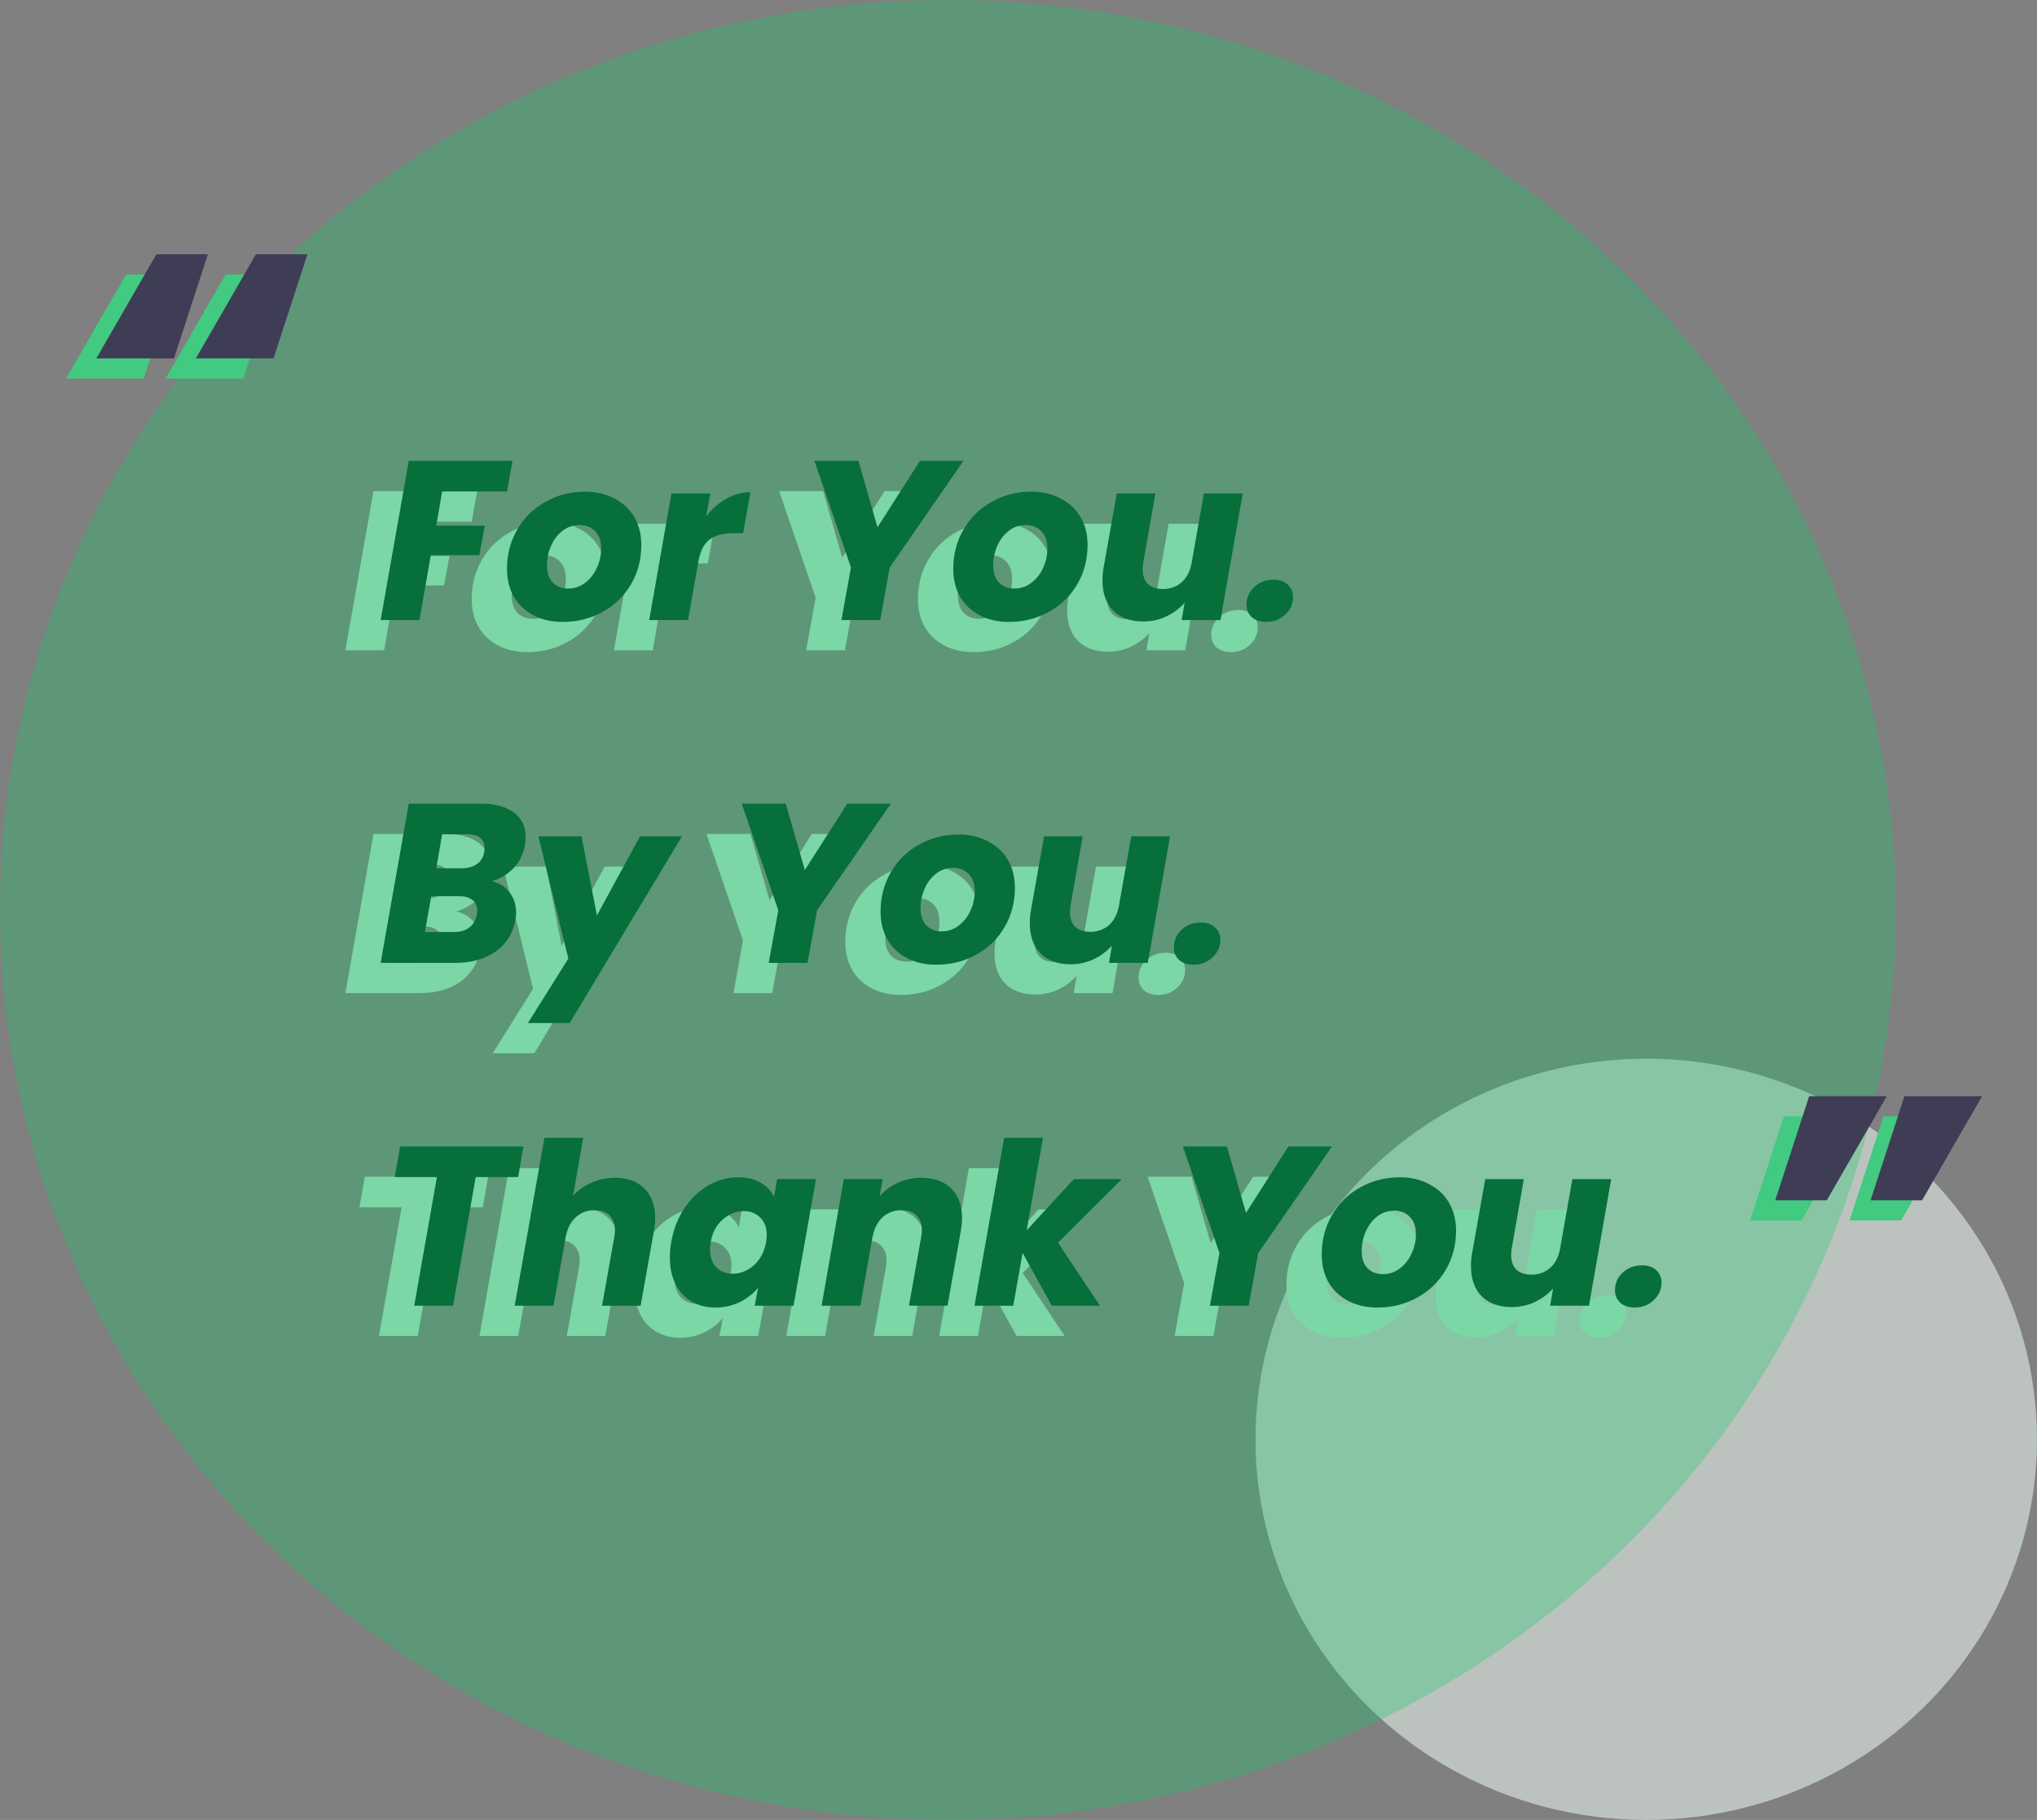 <svg width="404" height="361" viewBox="0 0 404 361" fill="none" xmlns="http://www.w3.org/2000/svg">
<rect x="0" y="0" width="404" height="361" fill="#808080" stroke="none"/>
<ellipse cx="326.5" cy="285.5" rx="77.5" ry="75.5" fill="#E5F0EA" fill-opacity="0.6"/>
<ellipse cx="188" cy="180.5" rx="188" ry="180.5" fill="#0FCA64" fill-opacity="0.3"/>
<path d="M94.64 97.41L93.56 103.485H80.69L79.52 110.28H89.15L88.07 116.13H78.44L76.19 129H68.495L74.075 97.41H94.64ZM104.579 129.36C102.419 129.36 100.499 128.925 98.819 128.055C97.139 127.185 95.834 125.955 94.904 124.365C94.004 122.775 93.554 120.93 93.554 118.83C93.554 115.98 94.229 113.385 95.579 111.045C96.929 108.705 98.789 106.875 101.159 105.555C103.529 104.205 106.169 103.53 109.079 103.53C111.239 103.53 113.159 103.98 114.839 104.88C116.549 105.75 117.869 106.98 118.799 108.57C119.729 110.16 120.194 112.005 120.194 114.105C120.194 116.985 119.504 119.595 118.124 121.935C116.774 124.245 114.899 126.06 112.499 127.38C110.129 128.7 107.489 129.36 104.579 129.36ZM105.659 122.745C106.919 122.745 108.044 122.37 109.034 121.62C110.054 120.84 110.834 119.85 111.374 118.65C111.944 117.42 112.229 116.145 112.229 114.825C112.229 113.325 111.824 112.17 111.014 111.36C110.204 110.55 109.184 110.145 107.954 110.145C106.664 110.145 105.524 110.535 104.534 111.315C103.574 112.065 102.824 113.055 102.284 114.285C101.744 115.515 101.474 116.805 101.474 118.155C101.474 119.625 101.864 120.765 102.644 121.575C103.424 122.355 104.429 122.745 105.659 122.745ZM133.052 108.435C134.222 106.935 135.557 105.765 137.057 104.925C138.587 104.055 140.177 103.62 141.827 103.62L140.387 111.765H138.272C136.352 111.765 134.837 112.185 133.727 113.025C132.617 113.835 131.882 115.275 131.522 117.345L129.452 129H121.757L126.167 103.89H133.862L133.052 108.435ZM184.09 97.41L169.465 118.56L167.575 129H159.88L161.77 118.56L154.525 97.41H163.255L167.035 110.595L175.45 97.41H184.09ZM193.085 129.36C190.925 129.36 189.005 128.925 187.325 128.055C185.645 127.185 184.34 125.955 183.41 124.365C182.51 122.775 182.06 120.93 182.06 118.83C182.06 115.98 182.735 113.385 184.085 111.045C185.435 108.705 187.295 106.875 189.665 105.555C192.035 104.205 194.675 103.53 197.585 103.53C199.745 103.53 201.665 103.98 203.345 104.88C205.055 105.75 206.375 106.98 207.305 108.57C208.235 110.16 208.7 112.005 208.7 114.105C208.7 116.985 208.01 119.595 206.63 121.935C205.28 124.245 203.405 126.06 201.005 127.38C198.635 128.7 195.995 129.36 193.085 129.36ZM194.165 122.745C195.425 122.745 196.55 122.37 197.54 121.62C198.56 120.84 199.34 119.85 199.88 118.65C200.45 117.42 200.735 116.145 200.735 114.825C200.735 113.325 200.33 112.17 199.52 111.36C198.71 110.55 197.69 110.145 196.46 110.145C195.17 110.145 194.03 110.535 193.04 111.315C192.08 112.065 191.33 113.055 190.79 114.285C190.25 115.515 189.98 116.805 189.98 118.155C189.98 119.625 190.37 120.765 191.15 121.575C191.93 122.355 192.935 122.745 194.165 122.745ZM239.468 103.89L235.058 129H227.363L227.948 125.58C226.958 126.69 225.743 127.59 224.303 128.28C222.893 128.94 221.378 129.27 219.758 129.27C217.238 129.27 215.258 128.565 213.818 127.155C212.378 125.715 211.658 123.72 211.658 121.17C211.658 120.21 211.733 119.34 211.883 118.56L214.493 103.89H222.143L219.758 117.525C219.668 118.005 219.623 118.47 219.623 118.92C219.623 120.18 219.968 121.155 220.658 121.845C221.378 122.505 222.368 122.835 223.628 122.835C225.068 122.835 226.283 122.415 227.273 121.575C228.293 120.705 228.968 119.475 229.298 117.885L231.773 103.89H239.468ZM244.14 129.36C242.94 129.36 241.98 129.045 241.26 128.415C240.57 127.755 240.225 126.93 240.225 125.94C240.225 124.56 240.735 123.39 241.755 122.43C242.805 121.47 244.095 120.99 245.625 120.99C246.795 120.99 247.725 121.32 248.415 121.98C249.105 122.61 249.45 123.435 249.45 124.455C249.45 125.805 248.925 126.96 247.875 127.92C246.855 128.88 245.61 129.36 244.14 129.36ZM97.115 173.6C96.785 175.46 96.02 177.005 94.82 178.235C93.62 179.465 92.18 180.32 90.5 180.8C92 181.13 93.185 181.865 94.055 183.005C94.925 184.145 95.36 185.48 95.36 187.01C95.36 187.49 95.315 187.955 95.225 188.405C94.775 191.045 93.485 193.145 91.355 194.705C89.225 196.235 86.51 197 83.21 197H68.495L74.075 165.41H88.295C91.145 165.41 93.35 165.995 94.91 167.165C96.47 168.335 97.25 169.955 97.25 172.025C97.25 172.535 97.205 173.06 97.115 173.6ZM84.515 178.235C85.805 178.235 86.84 177.95 87.62 177.38C88.4 176.81 88.88 175.985 89.06 174.905C89.09 174.725 89.105 174.485 89.105 174.185C89.105 173.315 88.82 172.655 88.25 172.205C87.68 171.725 86.84 171.485 85.73 171.485H80.69L79.52 178.235H84.515ZM87.575 187.37C87.635 187.01 87.665 186.74 87.665 186.56C87.665 185.69 87.35 185.015 86.72 184.535C86.09 184.025 85.22 183.77 84.11 183.77H78.53L77.27 190.88H82.94C84.26 190.88 85.31 190.58 86.09 189.98C86.87 189.38 87.365 188.51 87.575 187.37ZM108.328 171.89L111.388 187.595L119.938 171.89H128.263L105.988 208.925H97.708L105.718 196.145L99.778 171.89H108.328ZM169.676 165.41L155.051 186.56L153.161 197H145.466L147.356 186.56L140.111 165.41H148.841L152.621 178.595L161.036 165.41H169.676ZM178.671 197.36C176.511 197.36 174.591 196.925 172.911 196.055C171.231 195.185 169.926 193.955 168.996 192.365C168.096 190.775 167.646 188.93 167.646 186.83C167.646 183.98 168.321 181.385 169.671 179.045C171.021 176.705 172.881 174.875 175.251 173.555C177.621 172.205 180.261 171.53 183.171 171.53C185.331 171.53 187.251 171.98 188.931 172.88C190.641 173.75 191.961 174.98 192.891 176.57C193.821 178.16 194.286 180.005 194.286 182.105C194.286 184.985 193.596 187.595 192.216 189.935C190.866 192.245 188.991 194.06 186.591 195.38C184.221 196.7 181.581 197.36 178.671 197.36ZM179.751 190.745C181.011 190.745 182.136 190.37 183.126 189.62C184.146 188.84 184.926 187.85 185.466 186.65C186.036 185.42 186.321 184.145 186.321 182.825C186.321 181.325 185.916 180.17 185.106 179.36C184.296 178.55 183.276 178.145 182.046 178.145C180.756 178.145 179.616 178.535 178.626 179.315C177.666 180.065 176.916 181.055 176.376 182.285C175.836 183.515 175.566 184.805 175.566 186.155C175.566 187.625 175.956 188.765 176.736 189.575C177.516 190.355 178.521 190.745 179.751 190.745ZM225.054 171.89L220.644 197H212.949L213.534 193.58C212.544 194.69 211.329 195.59 209.889 196.28C208.479 196.94 206.964 197.27 205.344 197.27C202.824 197.27 200.844 196.565 199.404 195.155C197.964 193.715 197.244 191.72 197.244 189.17C197.244 188.21 197.319 187.34 197.469 186.56L200.079 171.89H207.729L205.344 185.525C205.254 186.005 205.209 186.47 205.209 186.92C205.209 188.18 205.554 189.155 206.244 189.845C206.964 190.505 207.954 190.835 209.214 190.835C210.654 190.835 211.869 190.415 212.859 189.575C213.879 188.705 214.554 187.475 214.884 185.885L217.359 171.89H225.054ZM229.726 197.36C228.526 197.36 227.566 197.045 226.846 196.415C226.156 195.755 225.811 194.93 225.811 193.94C225.811 192.56 226.321 191.39 227.341 190.43C228.391 189.47 229.681 188.99 231.211 188.99C232.381 188.99 233.311 189.32 234.001 189.98C234.691 190.61 235.036 191.435 235.036 192.455C235.036 193.805 234.511 194.96 233.461 195.92C232.441 196.88 231.196 197.36 229.726 197.36ZM96.8 233.41L95.765 239.485H87.35L82.85 265H75.155L79.655 239.485H71.285L72.365 233.41H96.8ZM114.972 239.62C117.432 239.62 119.367 240.325 120.777 241.735C122.217 243.145 122.937 245.11 122.937 247.63C122.937 248.47 122.847 249.37 122.667 250.33L120.057 265H112.407L114.837 251.365C114.927 250.855 114.972 250.405 114.972 250.015C114.972 248.755 114.612 247.78 113.892 247.09C113.202 246.4 112.227 246.055 110.967 246.055C109.467 246.055 108.207 246.52 107.187 247.45C106.167 248.38 105.507 249.685 105.207 251.365V251.275L102.777 265H95.082L100.977 231.7H108.672L106.647 243.22C107.637 242.11 108.852 241.24 110.292 240.61C111.732 239.95 113.292 239.62 114.972 239.62ZM126.124 252.4C126.574 249.82 127.459 247.555 128.779 245.605C130.099 243.655 131.689 242.155 133.549 241.105C135.409 240.055 137.374 239.53 139.444 239.53C141.214 239.53 142.699 239.89 143.899 240.61C145.099 241.33 145.969 242.275 146.509 243.445L147.139 239.89H154.834L150.379 265H142.684L143.359 261.445C142.399 262.615 141.184 263.56 139.714 264.28C138.244 265 136.624 265.36 134.854 265.36C133.084 265.36 131.509 264.955 130.129 264.145C128.779 263.335 127.729 262.195 126.979 260.725C126.229 259.225 125.854 257.47 125.854 255.46C125.854 254.5 125.944 253.48 126.124 252.4ZM144.934 252.445C145.024 251.905 145.069 251.41 145.069 250.96C145.069 249.49 144.634 248.335 143.764 247.495C142.924 246.655 141.844 246.235 140.524 246.235C138.994 246.235 137.599 246.79 136.339 247.9C135.079 248.98 134.284 250.48 133.954 252.4C133.864 252.94 133.819 253.435 133.819 253.885C133.819 255.355 134.239 256.525 135.079 257.395C135.949 258.235 137.029 258.655 138.319 258.655C139.849 258.655 141.244 258.1 142.504 256.99C143.764 255.88 144.574 254.365 144.934 252.445ZM175.701 239.62C178.221 239.62 180.201 240.325 181.641 241.735C183.081 243.145 183.801 245.11 183.801 247.63C183.801 248.47 183.711 249.37 183.531 250.33L180.921 265H173.271L175.701 251.365C175.791 250.855 175.836 250.405 175.836 250.015C175.836 248.755 175.476 247.78 174.756 247.09C174.066 246.4 173.091 246.055 171.831 246.055C170.331 246.055 169.071 246.52 168.051 247.45C167.031 248.38 166.371 249.685 166.071 251.365V251.14L163.641 265H155.946L160.356 239.89H168.051L167.466 243.265C168.456 242.155 169.656 241.27 171.066 240.61C172.506 239.95 174.051 239.62 175.701 239.62ZM202.828 252.49L211.153 265H201.613L195.808 254.515L193.963 265H186.268L192.163 231.7H199.858L196.618 250.06L205.978 239.89H215.473L202.828 252.49ZM257.171 233.41L242.546 254.56L240.656 265H232.961L234.851 254.56L227.606 233.41H236.336L240.116 246.595L248.531 233.41H257.171ZM266.166 265.36C264.006 265.36 262.086 264.925 260.406 264.055C258.726 263.185 257.421 261.955 256.491 260.365C255.591 258.775 255.141 256.93 255.141 254.83C255.141 251.98 255.816 249.385 257.166 247.045C258.516 244.705 260.376 242.875 262.746 241.555C265.116 240.205 267.756 239.53 270.666 239.53C272.826 239.53 274.746 239.98 276.426 240.88C278.136 241.75 279.456 242.98 280.386 244.57C281.316 246.16 281.781 248.005 281.781 250.105C281.781 252.985 281.091 255.595 279.711 257.935C278.361 260.245 276.486 262.06 274.086 263.38C271.716 264.7 269.076 265.36 266.166 265.36ZM267.246 258.745C268.506 258.745 269.631 258.37 270.621 257.62C271.641 256.84 272.421 255.85 272.961 254.65C273.531 253.42 273.816 252.145 273.816 250.825C273.816 249.325 273.411 248.17 272.601 247.36C271.791 246.55 270.771 246.145 269.541 246.145C268.251 246.145 267.111 246.535 266.121 247.315C265.161 248.065 264.411 249.055 263.871 250.285C263.331 251.515 263.061 252.805 263.061 254.155C263.061 255.625 263.451 256.765 264.231 257.575C265.011 258.355 266.016 258.745 267.246 258.745ZM312.549 239.89L308.139 265H300.444L301.029 261.58C300.039 262.69 298.824 263.59 297.384 264.28C295.974 264.94 294.459 265.27 292.839 265.27C290.319 265.27 288.339 264.565 286.899 263.155C285.459 261.715 284.739 259.72 284.739 257.17C284.739 256.21 284.814 255.34 284.964 254.56L287.574 239.89H295.224L292.839 253.525C292.749 254.005 292.704 254.47 292.704 254.92C292.704 256.18 293.049 257.155 293.739 257.845C294.459 258.505 295.449 258.835 296.709 258.835C298.149 258.835 299.364 258.415 300.354 257.575C301.374 256.705 302.049 255.475 302.379 253.885L304.854 239.89H312.549ZM317.221 265.36C316.021 265.36 315.061 265.045 314.341 264.415C313.651 263.755 313.306 262.93 313.306 261.94C313.306 260.56 313.816 259.39 314.836 258.43C315.886 257.47 317.176 256.99 318.706 256.99C319.876 256.99 320.806 257.32 321.496 257.98C322.186 258.61 322.531 259.435 322.531 260.455C322.531 261.805 322.006 262.96 320.956 263.92C319.936 264.88 318.691 265.36 317.221 265.36Z" fill="#7BD7A5"/>
<path d="M101.64 91.41L100.56 97.485H87.69L86.52 104.28H96.15L95.07 110.13H85.44L83.19 123H75.495L81.075 91.41H101.64ZM111.579 123.36C109.419 123.36 107.499 122.925 105.819 122.055C104.139 121.185 102.834 119.955 101.904 118.365C101.004 116.775 100.554 114.93 100.554 112.83C100.554 109.98 101.229 107.385 102.579 105.045C103.929 102.705 105.789 100.875 108.159 99.555C110.529 98.205 113.169 97.53 116.079 97.53C118.239 97.53 120.159 97.98 121.839 98.88C123.549 99.75 124.869 100.98 125.799 102.57C126.729 104.16 127.194 106.005 127.194 108.105C127.194 110.985 126.504 113.595 125.124 115.935C123.774 118.245 121.899 120.06 119.499 121.38C117.129 122.7 114.489 123.36 111.579 123.36ZM112.659 116.745C113.919 116.745 115.044 116.37 116.034 115.62C117.054 114.84 117.834 113.85 118.374 112.65C118.944 111.42 119.229 110.145 119.229 108.825C119.229 107.325 118.824 106.17 118.014 105.36C117.204 104.55 116.184 104.145 114.954 104.145C113.664 104.145 112.524 104.535 111.534 105.315C110.574 106.065 109.824 107.055 109.284 108.285C108.744 109.515 108.474 110.805 108.474 112.155C108.474 113.625 108.864 114.765 109.644 115.575C110.424 116.355 111.429 116.745 112.659 116.745ZM140.052 102.435C141.222 100.935 142.557 99.765 144.057 98.925C145.587 98.055 147.177 97.62 148.827 97.62L147.387 105.765H145.272C143.352 105.765 141.837 106.185 140.727 107.025C139.617 107.835 138.882 109.275 138.522 111.345L136.452 123H128.757L133.167 97.89H140.862L140.052 102.435ZM191.09 91.41L176.465 112.56L174.575 123H166.88L168.77 112.56L161.525 91.41H170.255L174.035 104.595L182.45 91.41H191.09ZM200.085 123.36C197.925 123.36 196.005 122.925 194.325 122.055C192.645 121.185 191.34 119.955 190.41 118.365C189.51 116.775 189.06 114.93 189.06 112.83C189.06 109.98 189.735 107.385 191.085 105.045C192.435 102.705 194.295 100.875 196.665 99.555C199.035 98.205 201.675 97.53 204.585 97.53C206.745 97.53 208.665 97.98 210.345 98.88C212.055 99.75 213.375 100.98 214.305 102.57C215.235 104.16 215.7 106.005 215.7 108.105C215.7 110.985 215.01 113.595 213.63 115.935C212.28 118.245 210.405 120.06 208.005 121.38C205.635 122.7 202.995 123.36 200.085 123.36ZM201.165 116.745C202.425 116.745 203.55 116.37 204.54 115.62C205.56 114.84 206.34 113.85 206.88 112.65C207.45 111.42 207.735 110.145 207.735 108.825C207.735 107.325 207.33 106.17 206.52 105.36C205.71 104.55 204.69 104.145 203.46 104.145C202.17 104.145 201.03 104.535 200.04 105.315C199.08 106.065 198.33 107.055 197.79 108.285C197.25 109.515 196.98 110.805 196.98 112.155C196.98 113.625 197.37 114.765 198.15 115.575C198.93 116.355 199.935 116.745 201.165 116.745ZM246.468 97.89L242.058 123H234.363L234.948 119.58C233.958 120.69 232.743 121.59 231.303 122.28C229.893 122.94 228.378 123.27 226.758 123.27C224.238 123.27 222.258 122.565 220.818 121.155C219.378 119.715 218.658 117.72 218.658 115.17C218.658 114.21 218.733 113.34 218.883 112.56L221.493 97.89H229.143L226.758 111.525C226.668 112.005 226.623 112.47 226.623 112.92C226.623 114.18 226.968 115.155 227.658 115.845C228.378 116.505 229.368 116.835 230.628 116.835C232.068 116.835 233.283 116.415 234.273 115.575C235.293 114.705 235.968 113.475 236.298 111.885L238.773 97.89H246.468ZM251.14 123.36C249.94 123.36 248.98 123.045 248.26 122.415C247.57 121.755 247.225 120.93 247.225 119.94C247.225 118.56 247.735 117.39 248.755 116.43C249.805 115.47 251.095 114.99 252.625 114.99C253.795 114.99 254.725 115.32 255.415 115.98C256.105 116.61 256.45 117.435 256.45 118.455C256.45 119.805 255.925 120.96 254.875 121.92C253.855 122.88 252.61 123.36 251.14 123.36ZM104.115 167.6C103.785 169.46 103.02 171.005 101.82 172.235C100.62 173.465 99.18 174.32 97.5 174.8C99 175.13 100.185 175.865 101.055 177.005C101.925 178.145 102.36 179.48 102.36 181.01C102.36 181.49 102.315 181.955 102.225 182.405C101.775 185.045 100.485 187.145 98.355 188.705C96.225 190.235 93.51 191 90.21 191H75.495L81.075 159.41H95.295C98.145 159.41 100.35 159.995 101.91 161.165C103.47 162.335 104.25 163.955 104.25 166.025C104.25 166.535 104.205 167.06 104.115 167.6ZM91.515 172.235C92.805 172.235 93.84 171.95 94.62 171.38C95.4 170.81 95.88 169.985 96.06 168.905C96.09 168.725 96.105 168.485 96.105 168.185C96.105 167.315 95.82 166.655 95.25 166.205C94.68 165.725 93.84 165.485 92.73 165.485H87.69L86.52 172.235H91.515ZM94.575 181.37C94.635 181.01 94.665 180.74 94.665 180.56C94.665 179.69 94.35 179.015 93.72 178.535C93.09 178.025 92.22 177.77 91.11 177.77H85.53L84.27 184.88H89.94C91.26 184.88 92.31 184.58 93.09 183.98C93.87 183.38 94.365 182.51 94.575 181.37ZM115.328 165.89L118.388 181.595L126.938 165.89H135.263L112.988 202.925H104.708L112.718 190.145L106.778 165.89H115.328ZM176.676 159.41L162.051 180.56L160.161 191H152.466L154.356 180.56L147.111 159.41H155.841L159.621 172.595L168.036 159.41H176.676ZM185.671 191.36C183.511 191.36 181.591 190.925 179.911 190.055C178.231 189.185 176.926 187.955 175.996 186.365C175.096 184.775 174.646 182.93 174.646 180.83C174.646 177.98 175.321 175.385 176.671 173.045C178.021 170.705 179.881 168.875 182.251 167.555C184.621 166.205 187.261 165.53 190.171 165.53C192.331 165.53 194.251 165.98 195.931 166.88C197.641 167.75 198.961 168.98 199.891 170.57C200.821 172.16 201.286 174.005 201.286 176.105C201.286 178.985 200.596 181.595 199.216 183.935C197.866 186.245 195.991 188.06 193.591 189.38C191.221 190.7 188.581 191.36 185.671 191.36ZM186.751 184.745C188.011 184.745 189.136 184.37 190.126 183.62C191.146 182.84 191.926 181.85 192.466 180.65C193.036 179.42 193.321 178.145 193.321 176.825C193.321 175.325 192.916 174.17 192.106 173.36C191.296 172.55 190.276 172.145 189.046 172.145C187.756 172.145 186.616 172.535 185.626 173.315C184.666 174.065 183.916 175.055 183.376 176.285C182.836 177.515 182.566 178.805 182.566 180.155C182.566 181.625 182.956 182.765 183.736 183.575C184.516 184.355 185.521 184.745 186.751 184.745ZM232.054 165.89L227.644 191H219.949L220.534 187.58C219.544 188.69 218.329 189.59 216.889 190.28C215.479 190.94 213.964 191.27 212.344 191.27C209.824 191.27 207.844 190.565 206.404 189.155C204.964 187.715 204.244 185.72 204.244 183.17C204.244 182.21 204.319 181.34 204.469 180.56L207.079 165.89H214.729L212.344 179.525C212.254 180.005 212.209 180.47 212.209 180.92C212.209 182.18 212.554 183.155 213.244 183.845C213.964 184.505 214.954 184.835 216.214 184.835C217.654 184.835 218.869 184.415 219.859 183.575C220.879 182.705 221.554 181.475 221.884 179.885L224.359 165.89H232.054ZM236.726 191.36C235.526 191.36 234.566 191.045 233.846 190.415C233.156 189.755 232.811 188.93 232.811 187.94C232.811 186.56 233.321 185.39 234.341 184.43C235.391 183.47 236.681 182.99 238.211 182.99C239.381 182.99 240.311 183.32 241.001 183.98C241.691 184.61 242.036 185.435 242.036 186.455C242.036 187.805 241.511 188.96 240.461 189.92C239.441 190.88 238.196 191.36 236.726 191.36ZM103.8 227.41L102.765 233.485H94.35L89.85 259H82.155L86.655 233.485H78.285L79.365 227.41H103.8ZM121.972 233.62C124.432 233.62 126.367 234.325 127.777 235.735C129.217 237.145 129.937 239.11 129.937 241.63C129.937 242.47 129.847 243.37 129.667 244.33L127.057 259H119.407L121.837 245.365C121.927 244.855 121.972 244.405 121.972 244.015C121.972 242.755 121.612 241.78 120.892 241.09C120.202 240.4 119.227 240.055 117.967 240.055C116.467 240.055 115.207 240.52 114.187 241.45C113.167 242.38 112.507 243.685 112.207 245.365V245.275L109.777 259H102.082L107.977 225.7H115.672L113.647 237.22C114.637 236.11 115.852 235.24 117.292 234.61C118.732 233.95 120.292 233.62 121.972 233.62ZM133.124 246.4C133.574 243.82 134.459 241.555 135.779 239.605C137.099 237.655 138.689 236.155 140.549 235.105C142.409 234.055 144.374 233.53 146.444 233.53C148.214 233.53 149.699 233.89 150.899 234.61C152.099 235.33 152.969 236.275 153.509 237.445L154.139 233.89H161.834L157.379 259H149.684L150.359 255.445C149.399 256.615 148.184 257.56 146.714 258.28C145.244 259 143.624 259.36 141.854 259.36C140.084 259.36 138.509 258.955 137.129 258.145C135.779 257.335 134.729 256.195 133.979 254.725C133.229 253.225 132.854 251.47 132.854 249.46C132.854 248.5 132.944 247.48 133.124 246.4ZM151.934 246.445C152.024 245.905 152.069 245.41 152.069 244.96C152.069 243.49 151.634 242.335 150.764 241.495C149.924 240.655 148.844 240.235 147.524 240.235C145.994 240.235 144.599 240.79 143.339 241.9C142.079 242.98 141.284 244.48 140.954 246.4C140.864 246.94 140.819 247.435 140.819 247.885C140.819 249.355 141.239 250.525 142.079 251.395C142.949 252.235 144.029 252.655 145.319 252.655C146.849 252.655 148.244 252.1 149.504 250.99C150.764 249.88 151.574 248.365 151.934 246.445ZM182.701 233.62C185.221 233.62 187.201 234.325 188.641 235.735C190.081 237.145 190.801 239.11 190.801 241.63C190.801 242.47 190.711 243.37 190.531 244.33L187.921 259H180.271L182.701 245.365C182.791 244.855 182.836 244.405 182.836 244.015C182.836 242.755 182.476 241.78 181.756 241.09C181.066 240.4 180.091 240.055 178.831 240.055C177.331 240.055 176.071 240.52 175.051 241.45C174.031 242.38 173.371 243.685 173.071 245.365V245.14L170.641 259H162.946L167.356 233.89H175.051L174.466 237.265C175.456 236.155 176.656 235.27 178.066 234.61C179.506 233.95 181.051 233.62 182.701 233.62ZM209.828 246.49L218.153 259H208.613L202.808 248.515L200.963 259H193.268L199.163 225.7H206.858L203.618 244.06L212.978 233.89H222.473L209.828 246.49ZM264.171 227.41L249.546 248.56L247.656 259H239.961L241.851 248.56L234.606 227.41H243.336L247.116 240.595L255.531 227.41H264.171ZM273.166 259.36C271.006 259.36 269.086 258.925 267.406 258.055C265.726 257.185 264.421 255.955 263.491 254.365C262.591 252.775 262.141 250.93 262.141 248.83C262.141 245.98 262.816 243.385 264.166 241.045C265.516 238.705 267.376 236.875 269.746 235.555C272.116 234.205 274.756 233.53 277.666 233.53C279.826 233.53 281.746 233.98 283.426 234.88C285.136 235.75 286.456 236.98 287.386 238.57C288.316 240.16 288.781 242.005 288.781 244.105C288.781 246.985 288.091 249.595 286.711 251.935C285.361 254.245 283.486 256.06 281.086 257.38C278.716 258.7 276.076 259.36 273.166 259.36ZM274.246 252.745C275.506 252.745 276.631 252.37 277.621 251.62C278.641 250.84 279.421 249.85 279.961 248.65C280.531 247.42 280.816 246.145 280.816 244.825C280.816 243.325 280.411 242.17 279.601 241.36C278.791 240.55 277.771 240.145 276.541 240.145C275.251 240.145 274.111 240.535 273.121 241.315C272.161 242.065 271.411 243.055 270.871 244.285C270.331 245.515 270.061 246.805 270.061 248.155C270.061 249.625 270.451 250.765 271.231 251.575C272.011 252.355 273.016 252.745 274.246 252.745ZM319.549 233.89L315.139 259H307.444L308.029 255.58C307.039 256.69 305.824 257.59 304.384 258.28C302.974 258.94 301.459 259.27 299.839 259.27C297.319 259.27 295.339 258.565 293.899 257.155C292.459 255.715 291.739 253.72 291.739 251.17C291.739 250.21 291.814 249.34 291.964 248.56L294.574 233.89H302.224L299.839 247.525C299.749 248.005 299.704 248.47 299.704 248.92C299.704 250.18 300.049 251.155 300.739 251.845C301.459 252.505 302.449 252.835 303.709 252.835C305.149 252.835 306.364 252.415 307.354 251.575C308.374 250.705 309.049 249.475 309.379 247.885L311.854 233.89H319.549ZM324.221 259.36C323.021 259.36 322.061 259.045 321.341 258.415C320.651 257.755 320.306 256.93 320.306 255.94C320.306 254.56 320.816 253.39 321.836 252.43C322.886 251.47 324.176 250.99 325.706 250.99C326.876 250.99 327.806 251.32 328.496 251.98C329.186 252.61 329.531 253.435 329.531 254.455C329.531 255.805 329.006 256.96 327.956 257.92C326.936 258.88 325.691 259.36 324.221 259.36Z" fill="#066F3A"/>
<path d="M28.51 75.09H13.11L25.01 54.44H35.23L28.51 75.09ZM48.25 75.09H32.85L44.75 54.44H54.97L48.25 75.09Z" fill="#42CA80"/>
<path d="M34.51 71.09H19.11L31.01 50.44H41.23L34.51 71.09ZM54.25 71.09H38.85L50.75 50.44H60.97L54.25 71.09Z" fill="#3F3D55"/>
<path d="M353.81 221.44H369.21L357.31 242.09H347.09L353.81 221.44ZM373.55 221.44H388.95L377.05 242.09H366.83L373.55 221.44Z" fill="#42CA80"/>
<path d="M381.21 238.09L393.11 217.44H377.71L370.99 238.09H381.21ZM362.31 238.09L374.21 217.44H358.81L352.09 238.09H362.31Z" fill="#3F3D55"/>
</svg>
